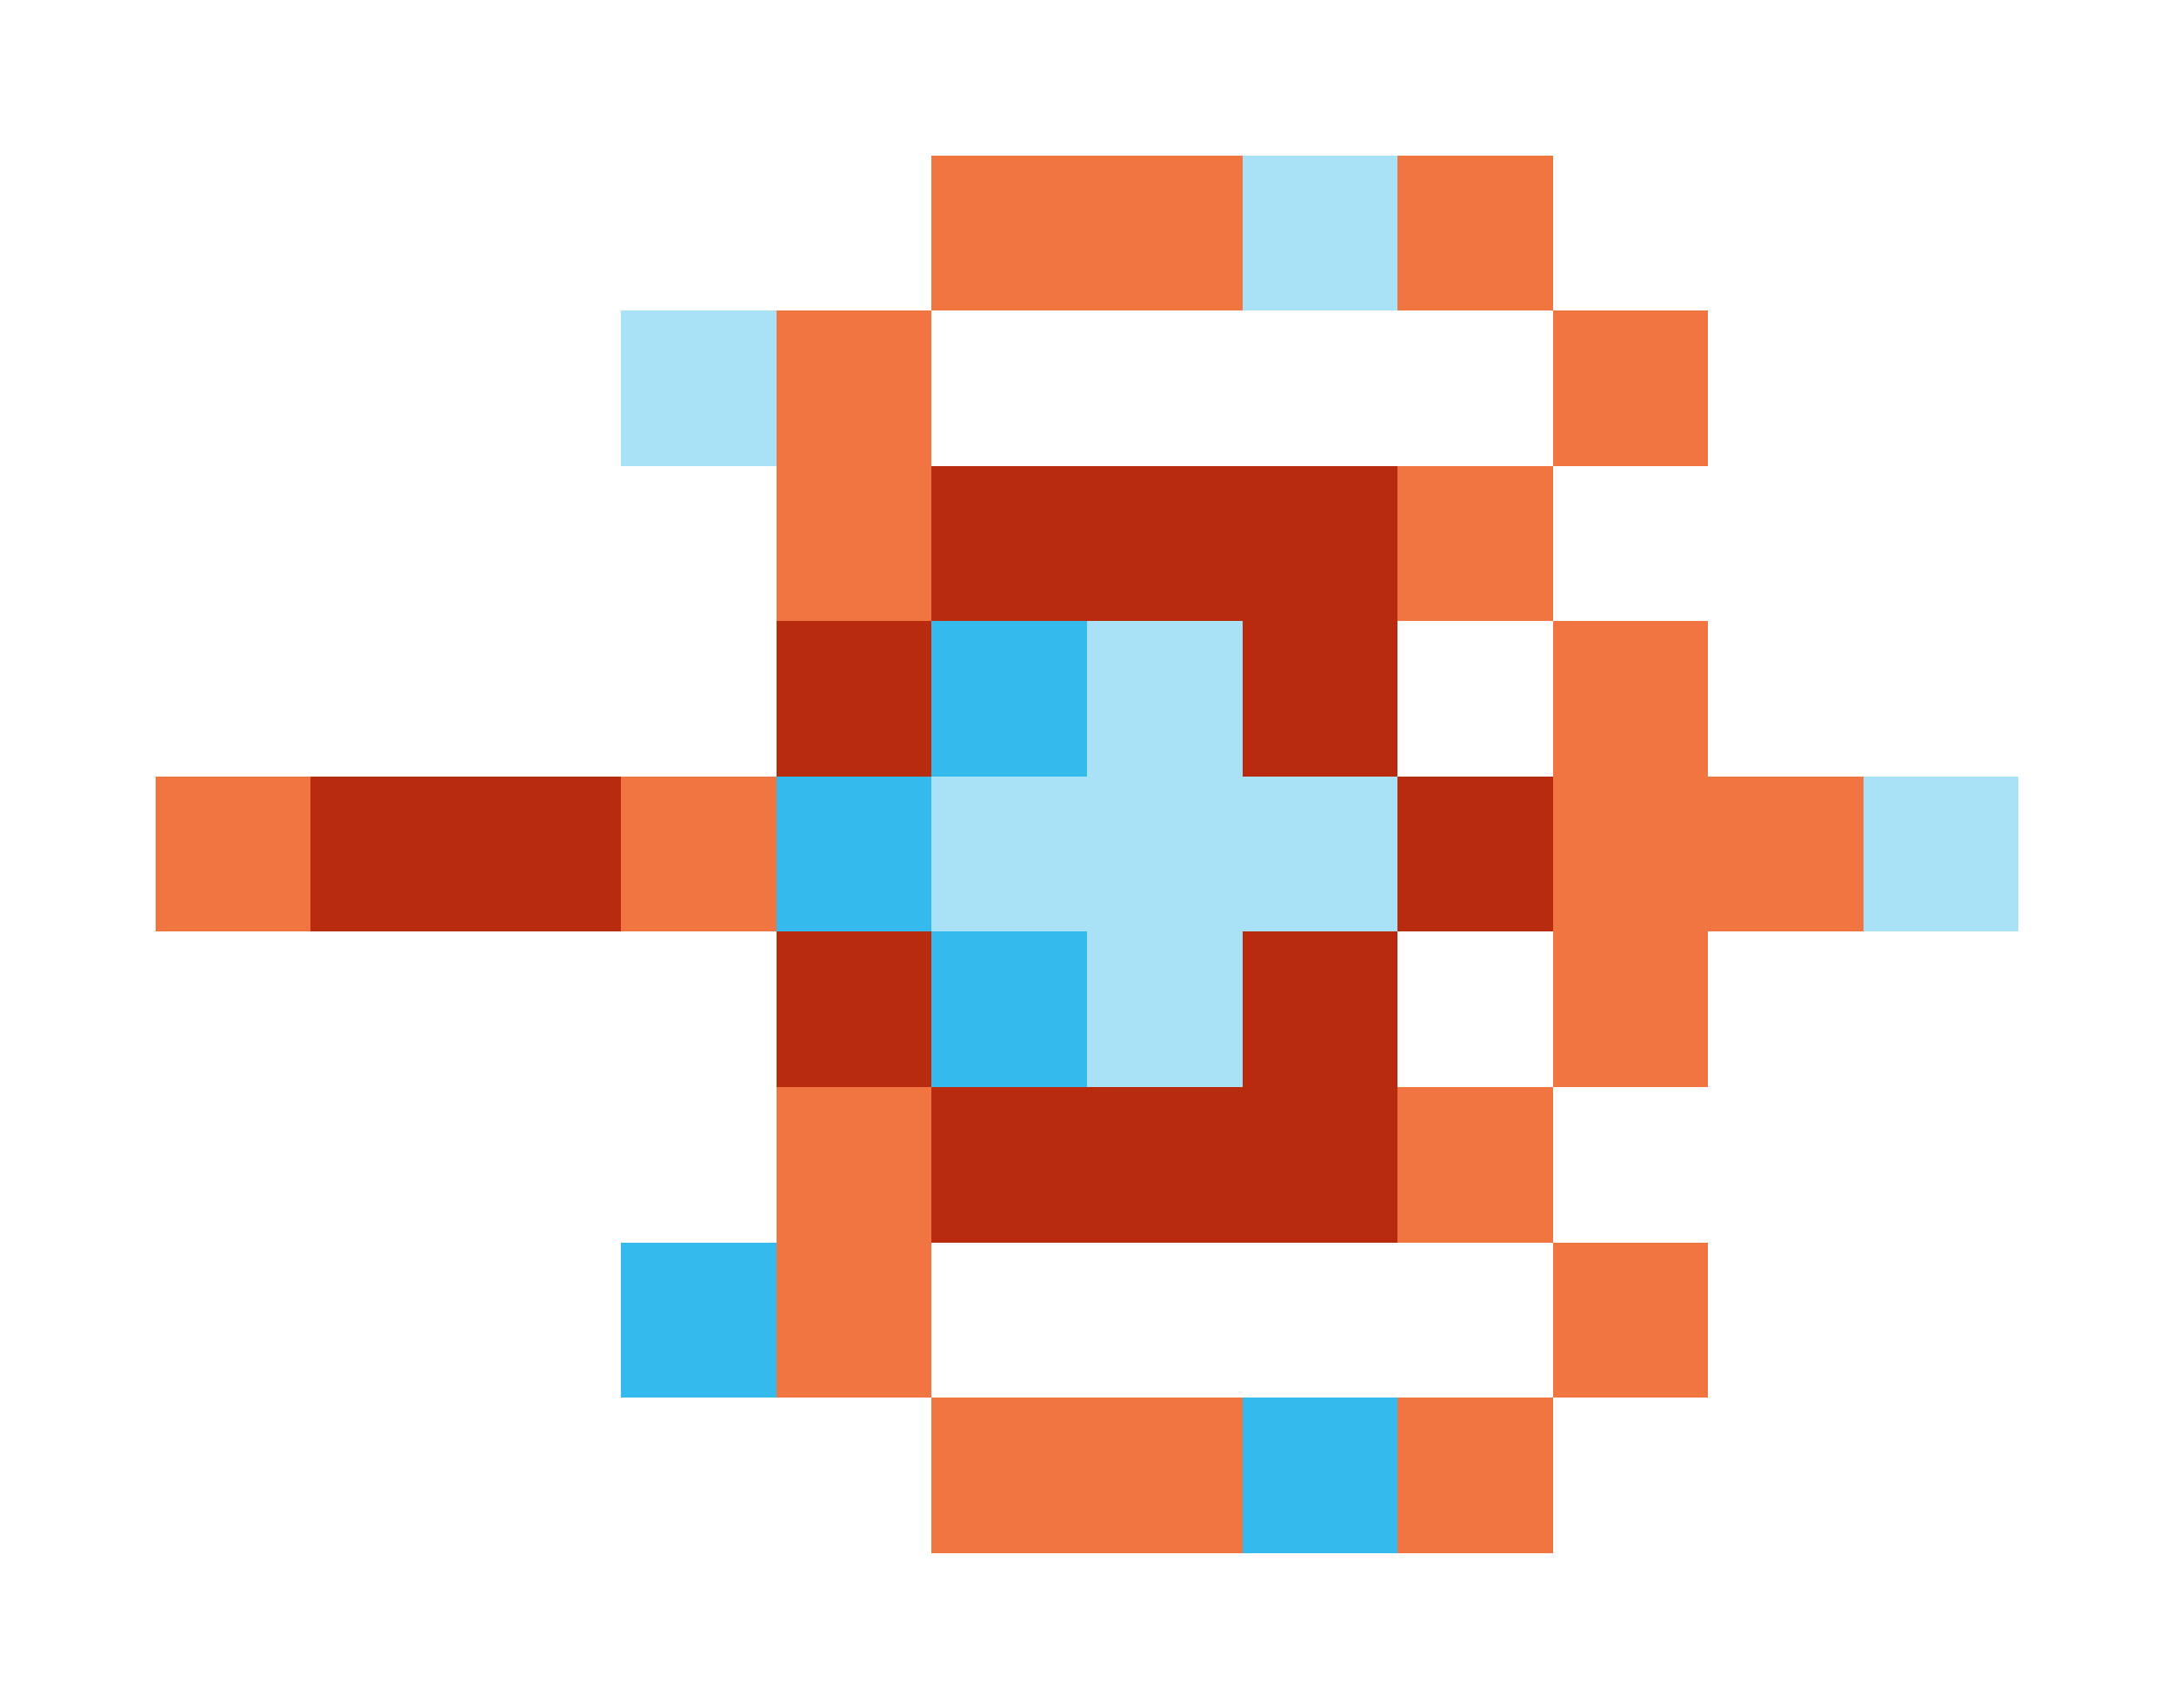 <svg xmlns="http://www.w3.org/2000/svg" shape-rendering="crispEdges" viewBox="0 -0.5 14 11">
    <path stroke="#f07540" d="M6 1h2m1 0h1M5 2h1m4 0h1M5 3h1m3 0h1m0 1h1M1 5h1m2 0h1m5 0h2m-2 1h1M5 7h1m3 0h1M5 8h1m4 0h1M6 9h2m1 0h1"/>
    <path stroke="#a9e2f7" d="M8 1h1M4 2h1m2 2h1M6 5h3m3 0h1M7 6h1"/>
    <path stroke="#b92b0e" d="M6 3h3M5 4h1m2 0h1M2 5h2m5 0h1M5 6h1m2 0h1M6 7h3"/>
    <path stroke="#34baec" d="M6 4h1M5 5h1m0 1h1M4 8h1m3 1h1"/>
</svg>
